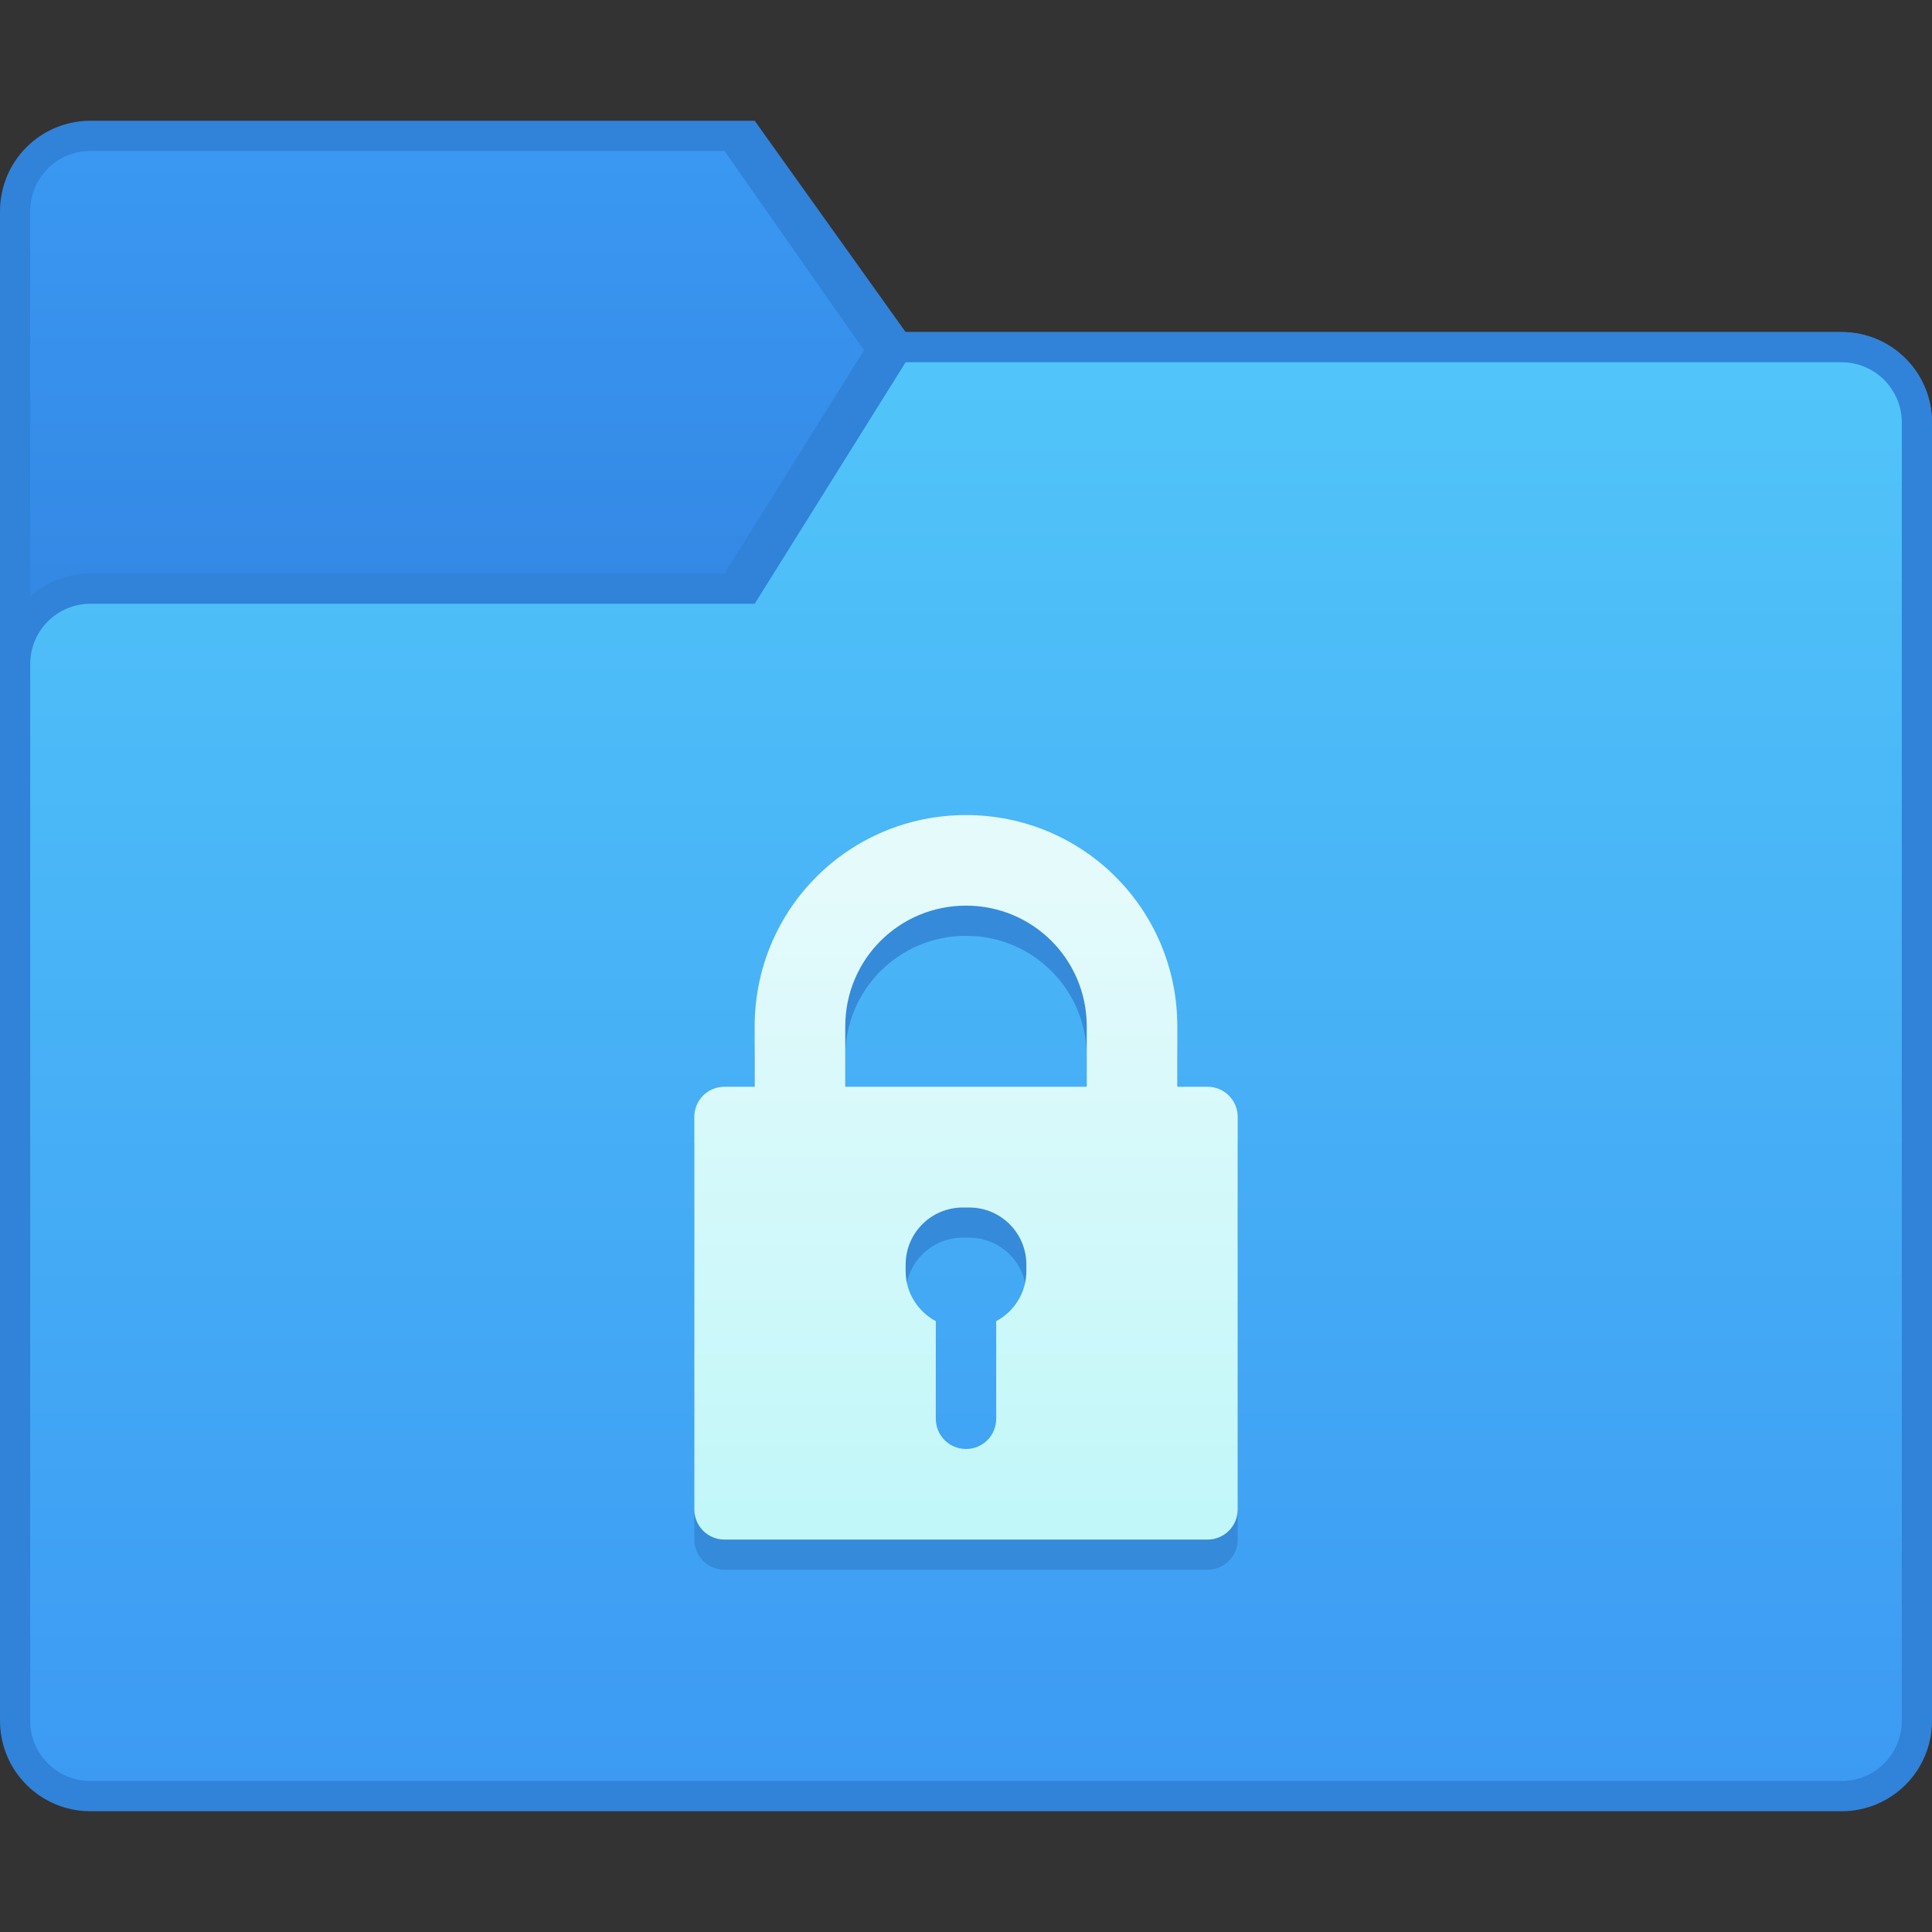 <?xml version="1.0" encoding="UTF-8" standalone="no"?>
<!-- Created with Inkscape (http://www.inkscape.org/) -->

<svg
   xmlns:dc="http://purl.org/dc/elements/1.1/"
   xmlns:cc="http://creativecommons.org/ns#"
   xmlns:rdf="http://www.w3.org/1999/02/22-rdf-syntax-ns#"
   xmlns:svg="http://www.w3.org/2000/svg"
   xmlns="http://www.w3.org/2000/svg"
   xmlns:xlink="http://www.w3.org/1999/xlink"
   xmlns:sodipodi="http://sodipodi.sourceforge.net/DTD/sodipodi-0.dtd"
   xmlns:inkscape="http://www.inkscape.org/namespaces/inkscape"
   width="64"
   height="64"
   viewBox="0 0 64 64"
   version="1.1"
   id="svg8"
   inkscape:version="0.92.2 2405546, 2018-03-11"
   sodipodi:docname="folder-locked.svg">
  <rect x="0" y="0" width="64" height="64" fill="#333333" stroke="none"/>
  <title
     id="title7895">Antu icon Theme</title>
  <defs
     id="defs2">
    <linearGradient
       gradientTransform="matrix(3.78,0,0,3.78,15.076,-803.797)"
       inkscape:collect="always"
       xlink:href="#linearGradient8210"
       id="linearGradient8212"
       x1="-3.724"
       y1="285.075"
       x2="-3.724"
       y2="281.37"
       gradientUnits="userSpaceOnUse" />
    <linearGradient
       gradientTransform="matrix(3.78,0,0,3.78,15.076,-803.797)"
       inkscape:collect="always"
       xlink:href="#linearGradient8202"
       id="linearGradient8204"
       x1="2.097"
       y1="295.658"
       x2="2.097"
       y2="283.223"
       gradientUnits="userSpaceOnUse" />
    <style
       type="text/css"
       id="current-color-scheme">
      .ColorScheme-Text {
        color:#122036;
      }
      </style>
    <style
       type="text/css"
       id="current-color-scheme-7">
      .ColorScheme-Text {
        color:#122036;
      }
      </style>
    <style
       type="text/css"
       id="current-color-scheme-5">
      .ColorScheme-Text {
        color:#122036;
      }
      </style>
    <style
       id="current-color-scheme-9"
       type="text/css">
      .ColorScheme-Text {
        color:#122036;
      }
      </style>
    <style
       id="current-color-scheme-1"
       type="text/css">
      .ColorScheme-Text {
        color:#122036;
      }
      </style>
    <style
       type="text/css"
       id="current-color-scheme-10">
      .ColorScheme-Text {
        color:#122036;
      }
      </style>
    <style
       id="current-color-scheme-6"
       type="text/css">
      .ColorScheme-Text {
        color:#122036;
      }
      </style>
    <style
       id="current-color-scheme-7-1"
       type="text/css">
      .ColorScheme-Text {
        color:#122036;
      }
      </style>
    <style
       id="current-color-scheme-5-2"
       type="text/css">
      .ColorScheme-Text {
        color:#122036;
      }
      </style>
    <linearGradient
       inkscape:collect="always"
       xlink:href="#linearGradient4627"
       id="linearGradient4306"
       x1="31"
       y1="306.186"
       x2="31"
       y2="285.186"
       gradientUnits="userSpaceOnUse"
       gradientTransform="translate(1,-256.186)" />
    <linearGradient
       id="linearGradient8210"
       inkscape:collect="always">
      <stop
         id="stop8206"
         offset="0"
         style="stop-color:#3489e5;stop-opacity:1" />
      <stop
         id="stop8208"
         offset="1"
         style="stop-color:#3a98f2;stop-opacity:1" />
    </linearGradient>
    <linearGradient
       id="linearGradient8202"
       inkscape:collect="always">
      <stop
         id="stop8198"
         offset="0"
         style="stop-color:#3c9af3;stop-opacity:1" />
      <stop
         id="stop8200"
         offset="1"
         style="stop-color:#51c5f9;stop-opacity:1" />
    </linearGradient>
    <linearGradient
       id="linearGradient4627"
       inkscape:collect="always">
      <stop
         id="stop4623"
         offset="0"
         style="stop-color:#c2f7f9;stop-opacity:1" />
      <stop
         id="stop4625"
         offset="1"
         style="stop-color:#e5fafb;stop-opacity:1" />
    </linearGradient>
  </defs>
  <sodipodi:namedview
     id="base"
     pagecolor="#ffffff"
     bordercolor="#666666"
     borderopacity="1.0"
     inkscape:pageopacity="0.0"
     inkscape:pageshadow="2"
     inkscape:zoom="5.6568544"
     inkscape:cx="52.280353"
     inkscape:cy="35.457667"
     inkscape:document-units="px"
     inkscape:current-layer="layer1"
     showgrid="true"
     units="px"
     inkscape:window-width="1360"
     inkscape:window-height="711"
     inkscape:window-x="0"
     inkscape:window-y="28"
     inkscape:window-maximized="1"
     objecttolerance="10"
     gridtolerance="10"
     guidetolerance="10"
     inkscape:snap-smooth-nodes="true"
     inkscape:object-nodes="true"
     inkscape:object-paths="true"
     inkscape:snap-intersection-paths="true"
     inkscape:snap-bbox="true"
     inkscape:bbox-paths="true"
     inkscape:bbox-nodes="true"
     inkscape:snap-bbox-edge-midpoints="true"
     inkscape:snap-bbox-midpoints="true">
    <inkscape:grid
       type="xygrid"
       id="grid7897"
       empspacing="4" />
  </sodipodi:namedview>
  <g
     inkscape:label="Capa 1"
     inkscape:groupmode="layer"
     id="layer1"
     transform="translate(0,-250.65)">
    <g
       id="g6054"
       transform="translate(12,-4)">
      <path
         sodipodi:nodetypes="sccssssssss"
         inkscape:connector-curvature="0"
         id="rect9319-4"
         d="m -9,258.65 22,8e-5 5,7 h 31 c 1.662,0 3,1.338 3,3 v 9 c 0,1.662 -1.338,3 -3,3 H -9 c -1.662,0 -3,-1.338 -3,-3 v -16 c 0,-1.662 1.338,-3 3,-3 z"
         style="opacity:1;fill:#3182d9;fill-opacity:1;stroke:none;stroke-width:1;stroke-opacity:1" />
      <path
         sodipodi:nodetypes="scccssss"
         inkscape:connector-curvature="0"
         id="rect9322-9"
         d="m -9,259.65 21,4e-5 7,10 -5,7 H -9 c -1.108,0 -2,-0.892 -2,-2 v -13 c 0,-1.108 0.892,-2 2,-2 z"
         style="opacity:1;fill:url(#linearGradient8212);fill-opacity:1.0;stroke:none;stroke-width:1;stroke-opacity:1" />
      <path
         sodipodi:nodetypes="sccssssssss"
         inkscape:connector-curvature="0"
         id="rect9313-2"
         d="m -9,273.65 21,7e-5 5,-8 h 32 c 1.662,0 3,1.338 3,3 v 43 c 0,1.662 -1.338,3 -3,3 H -9 c -1.662,0 -3,-1.338 -3,-3 v -35 c 0,-1.662 1.338,-3 3,-3 z"
         style="opacity:1;fill:#3182d9;fill-opacity:1;stroke:none;stroke-width:1;stroke-opacity:1" />
      <path
         sodipodi:nodetypes="sccssssssss"
         inkscape:connector-curvature="0"
         id="rect9315-0"
         d="m -9,274.65 22,4e-5 5,-8 31,-4e-5 c 1.108,0 2,0.892 2,2 v 43 c 0,1.108 -0.892,2 -2,2 H -9 c -1.108,0 -2,-0.892 -2,-2 V 276.65 c 0,-1.108 0.892,-2 2,-2 z"
         style="opacity:1;fill:url(#linearGradient8204);fill-opacity:1.0;stroke:none;stroke-width:1;stroke-opacity:1" />
    </g>
    <path
       inkscape:connector-curvature="0"
       style="opacity:1;fill:#358bd9;fill-opacity:1;stroke:none;stroke-width:4;stroke-linecap:round;stroke-linejoin:round;stroke-miterlimit:4;stroke-dasharray:none;stroke-dashoffset:0;stroke-opacity:1"
       d="m 32,278.65 c -3.878,0 -7,3.122 -7,7 v 2 h -1 c -0.554,0 -1,0.446 -1,1 v 13 c 0,0.554 0.446,1 1,1 h 11 2 2 1 c 0.554,0 1,-0.446 1,-1 v -1 -2 -2 -2 -2 -4 c 0,-0.554 -0.446,-1 -1,-1 h -1 v -2 c 0,-3.878 -3.122,-7 -7,-7 z m 0,3 c 2.216,0 4,1.784 4,4 v 2 h -1 -7 v -2 c 0,-2.216 1.784,-4 4,-4 z m -0.104,10 h 0.207 c 1.051,0 1.896,0.845 1.896,1.896 v 0.207 c 0,0.724 -0.407,1.342 -1,1.662 v 3.234 c 0,0.554 -0.446,1 -1,1 -0.554,0 -1,-0.446 -1,-1 v -3.234 c -0.593,-0.32 -1,-0.938 -1,-1.662 v -0.207 c 0,-1.051 0.845,-1.896 1.896,-1.896 z"
       id="rect4256-0-5" />
    <path
       style="opacity:1;fill:url(#linearGradient4306);fill-opacity:1.0;stroke:none;stroke-width:4;stroke-linecap:round;stroke-linejoin:round;stroke-miterlimit:4;stroke-dasharray:none;stroke-dashoffset:0;stroke-opacity:1"
       d="M 32 27 C 28.122 27 25 30.122 25 34 L 25 36 L 24 36 C 23.446 36 23 36.446 23 37 L 23 50 C 23 50.554 23.446 51 24 51 L 35 51 L 37 51 L 39 51 L 40 51 C 40.554 51 41 50.554 41 50 L 41 49 L 41 47 L 41 45 L 41 43 L 41 41 L 41 37 C 41 36.446 40.554 36 40 36 L 39 36 L 39 34 C 39 30.122 35.878 27 32 27 z M 32 30 C 34.216 30 36 31.784 36 34 L 36 36 L 35 36 L 28 36 L 28 34 C 28 31.784 29.784 30 32 30 z M 31.896 40 L 32.104 40 C 33.155 40 34 40.845 34 41.896 L 34 42.104 C 34 42.827 33.593 43.446 33 43.766 L 33 47 C 33 47.554 32.554 48 32 48 C 31.446 48 31 47.554 31 47 L 31 43.766 C 30.407 43.446 30 42.827 30 42.104 L 30 41.896 C 30 40.845 30.845 40 31.896 40 z "
       transform="translate(0,250.65)"
       id="rect4256-0" />
  </g>
</svg>
